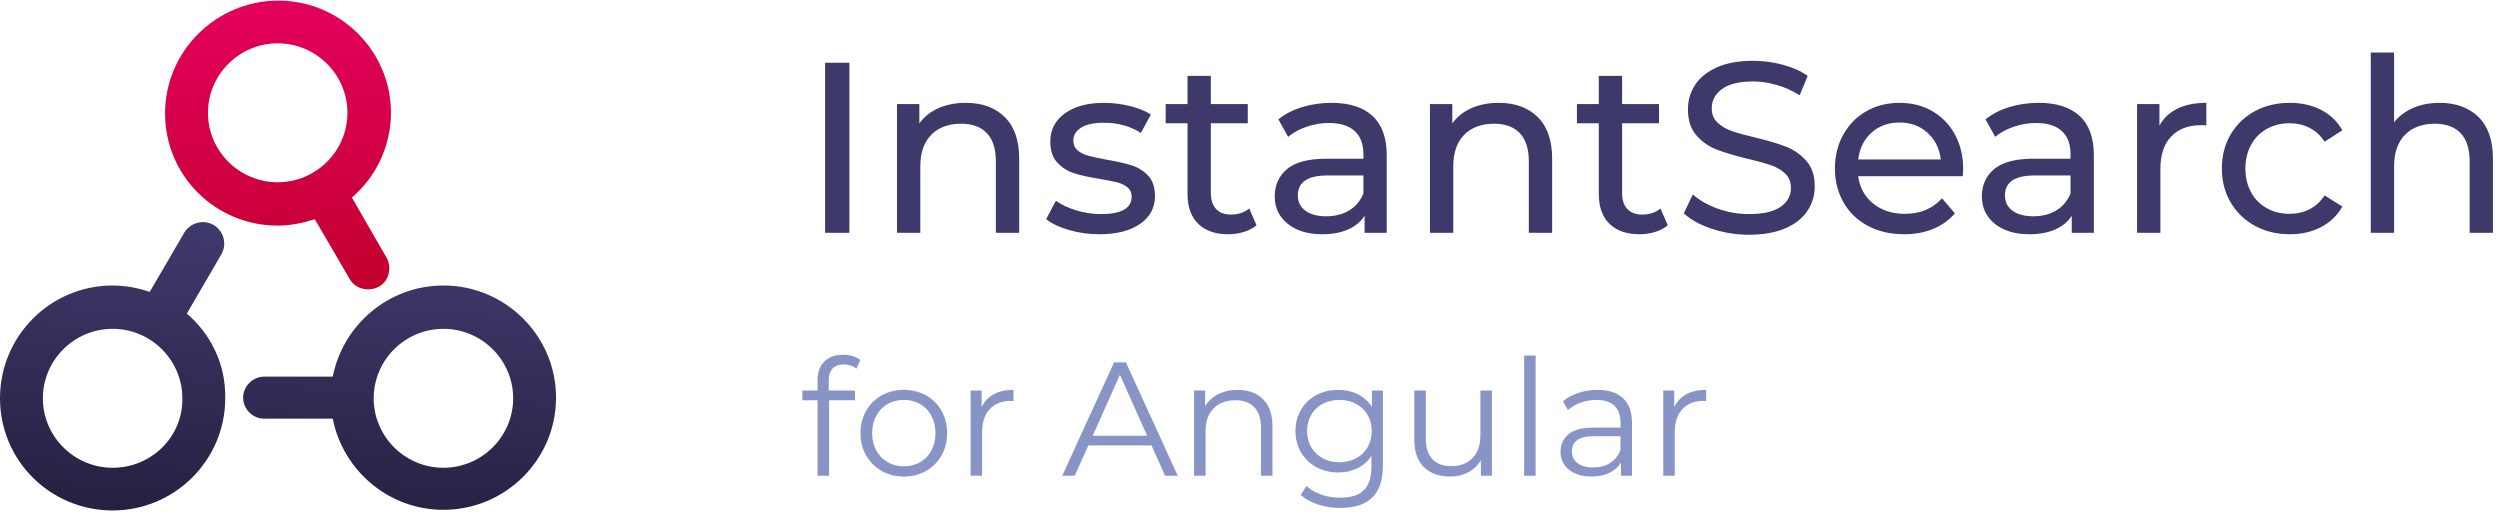 <?xml version="1.0" encoding="UTF-8"?>
<svg width="247px" height="51px" viewBox="0 0 247 51" version="1.1" xmlns="http://www.w3.org/2000/svg" xmlns:xlink="http://www.w3.org/1999/xlink">
    <!-- Generator: Sketch 48.2 (47327) - http://www.bohemiancoding.com/sketch -->
    <title>InstantSearch-Angular</title>
    <desc>Created with Sketch.</desc>
    <defs>
        <linearGradient x1="50%" y1="0%" x2="50%" y2="100%" id="linearGradient-1">
            <stop stop-color="#E3005C" offset="0%"></stop>
            <stop stop-color="#C3002F" offset="100%"></stop>
        </linearGradient>
        <linearGradient x1="42.443%" y1="121.561%" x2="57.523%" y2="8.499%" id="linearGradient-2">
            <stop stop-color="#201C38" offset="0%"></stop>
            <stop stop-color="#3E396B" offset="100%"></stop>
        </linearGradient>
    </defs>
    <g id="Page-1" stroke="none" stroke-width="1" fill="none" fill-rule="evenodd">
        <g id="InstantSearch-Angular">
            <path d="M27.437,22.289 C28.701,22.289 29.902,22.037 31.103,21.659 L33.126,25.122 L34.517,27.515 C34.897,28.207 35.592,28.585 36.351,28.585 C36.73,28.585 37.046,28.522 37.425,28.333 C38.437,27.767 38.753,26.444 38.184,25.437 L36.794,23.044 L34.77,19.519 C37.11,17.504 38.626,14.481 38.626,11.144 C38.626,5.037 33.632,0.063 27.5,0.063 C21.368,0.063 16.31,5.037 16.31,11.207 C16.31,17.377 21.305,22.29 27.437,22.29 L27.437,22.289 Z M27.437,4.281 C31.23,4.281 34.327,7.367 34.327,11.144 C34.327,14.922 31.23,18.007 27.437,18.007 C23.644,18.007 20.546,14.922 20.546,11.144 C20.546,7.367 23.644,4.281 27.436,4.281 L27.437,4.281 Z" id="Shape" fill="url(#linearGradient-1)" fill-rule="nonzero"></path>
            <path d="M43.81,28.207 C38.374,28.207 33.885,32.111 32.874,37.211 L26.109,37.211 C24.971,37.211 24.023,38.156 24.023,39.289 C24.023,40.422 24.971,41.367 26.109,41.367 L32.874,41.367 C33.885,46.467 38.374,50.37 43.81,50.37 C49.943,50.37 54.937,45.396 54.937,39.289 C54.937,33.181 49.943,28.207 43.81,28.207 Z M43.81,46.215 C40.017,46.215 36.92,43.13 36.92,39.352 C36.92,35.574 40.017,32.489 43.81,32.489 C47.603,32.489 50.701,35.574 50.701,39.352 C50.701,43.13 47.603,46.215 43.811,46.215 L43.81,46.215 Z M18.46,30.978 C20.799,32.993 22.316,35.952 22.253,39.352 C22.253,45.459 17.259,50.433 11.126,50.433 C4.994,50.433 0,45.523 0,39.352 C0,33.182 4.994,28.207 11.126,28.207 C12.454,28.207 13.656,28.459 14.793,28.837 L16.816,25.374 L18.206,22.981 C18.814,21.986 20.1,21.652 21.115,22.226 C22.126,22.856 22.443,24.115 21.874,25.122 L20.483,27.515 L18.46,30.978 Z M11.126,46.215 C14.983,46.215 18.08,43.13 18.017,39.352 C18.017,35.574 14.92,32.489 11.127,32.489 C7.333,32.489 4.236,35.574 4.236,39.352 C4.236,43.13 7.333,46.215 11.126,46.215 Z" id="Shape" fill="url(#linearGradient-2)" fill-rule="nonzero"></path>
            <path d="M81.52,6.2 L83.92,6.2 L83.92,23 L81.52,23 L81.52,6.2 Z M95.416,10.16 C97.032,10.16 98.316,10.628 99.268,11.564 C100.22,12.5 100.696,13.872 100.696,15.68 L100.696,23 L98.392,23 L98.392,15.944 C98.392,14.712 98.096,13.784 97.504,13.16 C96.912,12.536 96.064,12.224 94.96,12.224 C93.712,12.224 92.728,12.588 92.008,13.316 C91.288,14.044 90.928,15.088 90.928,16.448 L90.928,23 L88.624,23 L88.624,10.28 L90.832,10.28 L90.832,12.2 C91.296,11.544 91.924,11.04 92.716,10.688 C93.508,10.336 94.408,10.16 95.416,10.16 Z M108.616,23.144 C107.576,23.144 106.576,23.004 105.616,22.724 C104.656,22.444 103.904,22.088 103.36,21.656 L104.32,19.832 C104.88,20.232 105.56,20.552 106.36,20.792 C107.16,21.032 107.968,21.152 108.784,21.152 C110.8,21.152 111.808,20.576 111.808,19.424 C111.808,19.04 111.672,18.736 111.4,18.512 C111.128,18.288 110.788,18.124 110.38,18.02 C109.972,17.916 109.392,17.8 108.64,17.672 C107.616,17.512 106.78,17.328 106.132,17.12 C105.484,16.912 104.928,16.56 104.464,16.064 C104,15.568 103.768,14.872 103.768,13.976 C103.768,12.824 104.248,11.9 105.208,11.204 C106.168,10.508 107.456,10.16 109.072,10.16 C109.92,10.16 110.768,10.264 111.616,10.472 C112.464,10.68 113.16,10.96 113.704,11.312 L112.72,13.136 C111.68,12.464 110.456,12.128 109.048,12.128 C108.072,12.128 107.328,12.288 106.816,12.608 C106.304,12.928 106.048,13.352 106.048,13.88 C106.048,14.296 106.192,14.624 106.48,14.864 C106.768,15.104 107.124,15.28 107.548,15.392 C107.972,15.504 108.568,15.632 109.336,15.776 C110.36,15.952 111.188,16.14 111.82,16.34 C112.452,16.54 112.992,16.88 113.44,17.36 C113.888,17.84 114.112,18.512 114.112,19.376 C114.112,20.528 113.62,21.444 112.636,22.124 C111.652,22.804 110.312,23.144 108.616,23.144 Z M124.144,22.256 C123.808,22.544 123.392,22.764 122.896,22.916 C122.4,23.068 121.888,23.144 121.36,23.144 C120.08,23.144 119.088,22.8 118.384,22.112 C117.68,21.424 117.328,20.44 117.328,19.16 L117.328,12.176 L115.168,12.176 L115.168,10.28 L117.328,10.28 L117.328,7.496 L119.632,7.496 L119.632,10.28 L123.28,10.28 L123.28,12.176 L119.632,12.176 L119.632,19.064 C119.632,19.752 119.804,20.28 120.148,20.648 C120.492,21.016 120.984,21.2 121.624,21.2 C122.328,21.2 122.928,21 123.424,20.6 L124.144,22.256 Z M131.56,10.16 C133.32,10.16 134.668,10.592 135.604,11.456 C136.54,12.32 137.008,13.608 137.008,15.32 L137.008,23 L134.824,23 L134.824,21.32 C134.44,21.912 133.892,22.364 133.18,22.676 C132.468,22.988 131.624,23.144 130.648,23.144 C129.224,23.144 128.084,22.8 127.228,22.112 C126.372,21.424 125.944,20.52 125.944,19.4 C125.944,18.28 126.352,17.38 127.168,16.7 C127.984,16.02 129.28,15.68 131.056,15.68 L134.704,15.68 L134.704,15.224 C134.704,14.232 134.416,13.472 133.84,12.944 C133.264,12.416 132.416,12.152 131.296,12.152 C130.544,12.152 129.808,12.276 129.088,12.524 C128.368,12.772 127.76,13.104 127.264,13.52 L126.304,11.792 C126.96,11.264 127.744,10.86 128.656,10.58 C129.568,10.3 130.536,10.16 131.56,10.16 Z M131.032,21.368 C131.912,21.368 132.672,21.172 133.312,20.78 C133.952,20.388 134.416,19.832 134.704,19.112 L134.704,17.336 L131.152,17.336 C129.2,17.336 128.224,17.992 128.224,19.304 C128.224,19.944 128.472,20.448 128.968,20.816 C129.464,21.184 130.152,21.368 131.032,21.368 Z M148.072,10.16 C149.688,10.16 150.972,10.628 151.924,11.564 C152.876,12.5 153.352,13.872 153.352,15.68 L153.352,23 L151.048,23 L151.048,15.944 C151.048,14.712 150.752,13.784 150.16,13.16 C149.568,12.536 148.72,12.224 147.616,12.224 C146.368,12.224 145.384,12.588 144.664,13.316 C143.944,14.044 143.584,15.088 143.584,16.448 L143.584,23 L141.28,23 L141.28,10.28 L143.488,10.28 L143.488,12.2 C143.952,11.544 144.58,11.04 145.372,10.688 C146.164,10.336 147.064,10.16 148.072,10.16 Z M164.776,22.256 C164.44,22.544 164.024,22.764 163.528,22.916 C163.032,23.068 162.52,23.144 161.992,23.144 C160.712,23.144 159.72,22.8 159.016,22.112 C158.312,21.424 157.96,20.44 157.96,19.16 L157.96,12.176 L155.8,12.176 L155.8,10.28 L157.96,10.28 L157.96,7.496 L160.264,7.496 L160.264,10.28 L163.912,10.28 L163.912,12.176 L160.264,12.176 L160.264,19.064 C160.264,19.752 160.436,20.28 160.78,20.648 C161.124,21.016 161.616,21.2 162.256,21.2 C162.96,21.2 163.56,21 164.056,20.6 L164.776,22.256 Z M172.792,23.192 C171.528,23.192 170.308,22.996 169.132,22.604 C167.956,22.212 167.032,21.704 166.36,21.08 L167.248,19.208 C167.888,19.784 168.708,20.252 169.708,20.612 C170.708,20.972 171.736,21.152 172.792,21.152 C174.184,21.152 175.224,20.916 175.912,20.444 C176.6,19.972 176.944,19.344 176.944,18.56 C176.944,17.984 176.756,17.516 176.38,17.156 C176.004,16.796 175.54,16.52 174.988,16.328 C174.436,16.136 173.656,15.92 172.648,15.68 C171.384,15.376 170.364,15.072 169.588,14.768 C168.812,14.464 168.148,13.996 167.596,13.364 C167.044,12.732 166.768,11.88 166.768,10.808 C166.768,9.912 167.004,9.104 167.476,8.384 C167.948,7.664 168.664,7.088 169.624,6.656 C170.584,6.224 171.776,6.008 173.2,6.008 C174.192,6.008 175.168,6.136 176.128,6.392 C177.088,6.648 177.912,7.016 178.6,7.496 L177.808,9.416 C177.104,8.968 176.352,8.628 175.552,8.396 C174.752,8.164 173.968,8.048 173.2,8.048 C171.84,8.048 170.82,8.296 170.14,8.792 C169.46,9.288 169.12,9.928 169.12,10.712 C169.12,11.288 169.312,11.756 169.696,12.116 C170.08,12.476 170.556,12.756 171.124,12.956 C171.692,13.156 172.464,13.368 173.44,13.592 C174.704,13.896 175.72,14.2 176.488,14.504 C177.256,14.808 177.916,15.272 178.468,15.896 C179.02,16.52 179.296,17.36 179.296,18.416 C179.296,19.296 179.056,20.1 178.576,20.828 C178.096,21.556 177.368,22.132 176.392,22.556 C175.416,22.98 174.216,23.192 172.792,23.192 Z M193.96,16.712 C193.96,16.888 193.944,17.12 193.912,17.408 L183.592,17.408 C183.736,18.528 184.228,19.428 185.068,20.108 C185.908,20.788 186.952,21.128 188.2,21.128 C189.72,21.128 190.944,20.616 191.872,19.592 L193.144,21.08 C192.568,21.752 191.852,22.264 190.996,22.616 C190.14,22.968 189.184,23.144 188.128,23.144 C186.784,23.144 185.592,22.868 184.552,22.316 C183.512,21.764 182.708,20.992 182.14,20 C181.572,19.008 181.288,17.888 181.288,16.64 C181.288,15.408 181.564,14.296 182.116,13.304 C182.668,12.312 183.428,11.54 184.396,10.988 C185.364,10.436 186.456,10.16 187.672,10.16 C188.888,10.16 189.972,10.436 190.924,10.988 C191.876,11.54 192.62,12.312 193.156,13.304 C193.692,14.296 193.96,15.432 193.96,16.712 Z M187.672,12.104 C186.568,12.104 185.644,12.44 184.9,13.112 C184.156,13.784 183.72,14.664 183.592,15.752 L191.752,15.752 C191.624,14.68 191.188,13.804 190.444,13.124 C189.7,12.444 188.776,12.104 187.672,12.104 Z M201.424,10.16 C203.184,10.16 204.532,10.592 205.468,11.456 C206.404,12.32 206.872,13.608 206.872,15.32 L206.872,23 L204.688,23 L204.688,21.32 C204.304,21.912 203.756,22.364 203.044,22.676 C202.332,22.988 201.488,23.144 200.512,23.144 C199.088,23.144 197.948,22.8 197.092,22.112 C196.236,21.424 195.808,20.52 195.808,19.4 C195.808,18.28 196.216,17.38 197.032,16.7 C197.848,16.02 199.144,15.68 200.92,15.68 L204.568,15.68 L204.568,15.224 C204.568,14.232 204.28,13.472 203.704,12.944 C203.128,12.416 202.28,12.152 201.16,12.152 C200.408,12.152 199.672,12.276 198.952,12.524 C198.232,12.772 197.624,13.104 197.128,13.52 L196.168,11.792 C196.824,11.264 197.608,10.86 198.52,10.58 C199.432,10.3 200.4,10.16 201.424,10.16 Z M200.896,21.368 C201.776,21.368 202.536,21.172 203.176,20.78 C203.816,20.388 204.28,19.832 204.568,19.112 L204.568,17.336 L201.016,17.336 C199.064,17.336 198.088,17.992 198.088,19.304 C198.088,19.944 198.336,20.448 198.832,20.816 C199.328,21.184 200.016,21.368 200.896,21.368 Z M213.352,12.416 C213.752,11.68 214.344,11.12 215.128,10.736 C215.912,10.352 216.864,10.16 217.984,10.16 L217.984,12.392 C217.856,12.376 217.68,12.368 217.456,12.368 C216.208,12.368 215.228,12.74 214.516,13.484 C213.804,14.228 213.448,15.288 213.448,16.664 L213.448,23 L211.144,23 L211.144,10.28 L213.352,10.28 L213.352,12.416 Z M226.24,23.144 C224.944,23.144 223.788,22.864 222.772,22.304 C221.756,21.744 220.96,20.972 220.384,19.988 C219.808,19.004 219.52,17.888 219.52,16.64 C219.52,15.392 219.808,14.276 220.384,13.292 C220.96,12.308 221.756,11.54 222.772,10.988 C223.788,10.436 224.944,10.16 226.24,10.16 C227.392,10.16 228.42,10.392 229.324,10.856 C230.228,11.32 230.928,11.992 231.424,12.872 L229.672,14 C229.272,13.392 228.776,12.936 228.184,12.632 C227.592,12.328 226.936,12.176 226.216,12.176 C225.384,12.176 224.636,12.36 223.972,12.728 C223.308,13.096 222.788,13.62 222.412,14.3 C222.036,14.98 221.848,15.76 221.848,16.64 C221.848,17.536 222.036,18.324 222.412,19.004 C222.788,19.684 223.308,20.208 223.972,20.576 C224.636,20.944 225.384,21.128 226.216,21.128 C226.936,21.128 227.592,20.976 228.184,20.672 C228.776,20.368 229.272,19.912 229.672,19.304 L231.424,20.408 C230.928,21.288 230.228,21.964 229.324,22.436 C228.42,22.908 227.392,23.144 226.24,23.144 Z M241.024,10.16 C242.64,10.16 243.924,10.628 244.876,11.564 C245.828,12.5 246.304,13.872 246.304,15.68 L246.304,23 L244,23 L244,15.944 C244,14.712 243.704,13.784 243.112,13.16 C242.52,12.536 241.672,12.224 240.568,12.224 C239.32,12.224 238.336,12.588 237.616,13.316 C236.896,14.044 236.536,15.088 236.536,16.448 L236.536,23 L234.232,23 L234.232,5.192 L236.536,5.192 L236.536,12.08 C237.016,11.472 237.644,11 238.42,10.664 C239.196,10.328 240.064,10.16 241.024,10.16 Z" id="InstantSearch" fill="#3E396B"></path>
            <path d="M83.368,36.008 C82.877,36.008 82.507,36.141 82.256,36.408 C82.005,36.675 81.88,37.069 81.88,37.592 L81.88,38.584 L84.472,38.584 L84.472,39.544 L81.912,39.544 L81.912,47 L80.776,47 L80.776,39.544 L79.272,39.544 L79.272,38.584 L80.776,38.584 L80.776,37.544 C80.776,36.776 80.997,36.168 81.44,35.72 C81.883,35.272 82.509,35.048 83.32,35.048 C83.64,35.048 83.949,35.093 84.248,35.184 C84.547,35.275 84.797,35.405 85,35.576 L84.616,36.424 C84.285,36.147 83.869,36.008 83.368,36.008 Z M89.304,47.08 C88.493,47.08 87.763,46.896 87.112,46.528 C86.461,46.16 85.949,45.651 85.576,45 C85.203,44.349 85.016,43.613 85.016,42.792 C85.016,41.971 85.203,41.235 85.576,40.584 C85.949,39.933 86.461,39.427 87.112,39.064 C87.763,38.701 88.493,38.52 89.304,38.52 C90.115,38.52 90.845,38.701 91.496,39.064 C92.147,39.427 92.656,39.933 93.024,40.584 C93.392,41.235 93.576,41.971 93.576,42.792 C93.576,43.613 93.392,44.349 93.024,45 C92.656,45.651 92.147,46.16 91.496,46.528 C90.845,46.896 90.115,47.08 89.304,47.08 Z M89.304,46.072 C89.901,46.072 90.437,45.936 90.912,45.664 C91.387,45.392 91.757,45.005 92.024,44.504 C92.291,44.003 92.424,43.432 92.424,42.792 C92.424,42.152 92.291,41.581 92.024,41.08 C91.757,40.579 91.387,40.192 90.912,39.92 C90.437,39.648 89.901,39.512 89.304,39.512 C88.707,39.512 88.171,39.648 87.696,39.92 C87.221,40.192 86.848,40.579 86.576,41.08 C86.304,41.581 86.168,42.152 86.168,42.792 C86.168,43.432 86.304,44.003 86.576,44.504 C86.848,45.005 87.221,45.392 87.696,45.664 C88.171,45.936 88.707,46.072 89.304,46.072 Z M96.984,40.232 C97.251,39.667 97.648,39.24 98.176,38.952 C98.704,38.664 99.357,38.52 100.136,38.52 L100.136,39.624 L99.864,39.608 C98.979,39.608 98.285,39.88 97.784,40.424 C97.283,40.968 97.032,41.731 97.032,42.712 L97.032,47 L95.896,47 L95.896,38.584 L96.984,38.584 L96.984,40.232 Z M113.768,44.008 L107.528,44.008 L106.184,47 L104.952,47 L110.072,35.8 L111.24,35.8 L116.36,47 L115.112,47 L113.768,44.008 Z M113.336,43.048 L110.648,37.032 L107.96,43.048 L113.336,43.048 Z M122.264,38.52 C123.32,38.52 124.16,38.827 124.784,39.44 C125.408,40.053 125.72,40.947 125.72,42.12 L125.72,47 L124.584,47 L124.584,42.232 C124.584,41.357 124.365,40.691 123.928,40.232 C123.491,39.773 122.867,39.544 122.056,39.544 C121.149,39.544 120.432,39.813 119.904,40.352 C119.376,40.891 119.112,41.635 119.112,42.584 L119.112,47 L117.976,47 L117.976,38.584 L119.064,38.584 L119.064,40.136 C119.373,39.624 119.803,39.227 120.352,38.944 C120.901,38.661 121.539,38.52 122.264,38.52 Z M136.632,38.584 L136.632,45.976 C136.632,47.405 136.283,48.464 135.584,49.152 C134.885,49.84 133.832,50.184 132.424,50.184 C131.645,50.184 130.907,50.069 130.208,49.84 C129.509,49.611 128.941,49.293 128.504,48.888 L129.08,48.024 C129.485,48.387 129.979,48.669 130.56,48.872 C131.141,49.075 131.752,49.176 132.392,49.176 C133.459,49.176 134.243,48.928 134.744,48.432 C135.245,47.936 135.496,47.165 135.496,46.12 L135.496,45.048 C135.144,45.581 134.683,45.987 134.112,46.264 C133.541,46.541 132.909,46.68 132.216,46.68 C131.427,46.68 130.709,46.507 130.064,46.16 C129.419,45.813 128.912,45.328 128.544,44.704 C128.176,44.08 127.992,43.373 127.992,42.584 C127.992,41.795 128.176,41.091 128.544,40.472 C128.912,39.853 129.416,39.373 130.056,39.032 C130.696,38.691 131.416,38.52 132.216,38.52 C132.931,38.52 133.576,38.664 134.152,38.952 C134.728,39.24 135.192,39.656 135.544,40.2 L135.544,38.584 L136.632,38.584 Z M132.328,45.672 C132.936,45.672 133.485,45.541 133.976,45.28 C134.467,45.019 134.848,44.653 135.12,44.184 C135.392,43.715 135.528,43.181 135.528,42.584 C135.528,41.987 135.392,41.456 135.12,40.992 C134.848,40.528 134.469,40.165 133.984,39.904 C133.499,39.643 132.947,39.512 132.328,39.512 C131.72,39.512 131.173,39.64 130.688,39.896 C130.203,40.152 129.824,40.515 129.552,40.984 C129.28,41.453 129.144,41.987 129.144,42.584 C129.144,43.181 129.28,43.715 129.552,44.184 C129.824,44.653 130.203,45.019 130.688,45.28 C131.173,45.541 131.72,45.672 132.328,45.672 Z M147.4,38.584 L147.4,47 L146.312,47 L146.312,45.464 C146.013,45.976 145.603,46.373 145.08,46.656 C144.557,46.939 143.96,47.08 143.288,47.08 C142.189,47.08 141.323,46.773 140.688,46.16 C140.053,45.547 139.736,44.648 139.736,43.464 L139.736,38.584 L140.872,38.584 L140.872,43.352 C140.872,44.237 141.091,44.909 141.528,45.368 C141.965,45.827 142.589,46.056 143.4,46.056 C144.285,46.056 144.984,45.787 145.496,45.248 C146.008,44.709 146.264,43.96 146.264,43 L146.264,38.584 L147.4,38.584 Z M150.584,35.128 L151.72,35.128 L151.72,47 L150.584,47 L150.584,35.128 Z M157.832,38.52 C158.931,38.52 159.773,38.795 160.36,39.344 C160.947,39.893 161.24,40.707 161.24,41.784 L161.24,47 L160.152,47 L160.152,45.688 C159.896,46.125 159.52,46.467 159.024,46.712 C158.528,46.957 157.939,47.08 157.256,47.08 C156.317,47.08 155.571,46.856 155.016,46.408 C154.461,45.96 154.184,45.368 154.184,44.632 C154.184,43.917 154.443,43.341 154.96,42.904 C155.477,42.467 156.301,42.248 157.432,42.248 L160.104,42.248 L160.104,41.736 C160.104,41.011 159.901,40.459 159.496,40.08 C159.091,39.701 158.499,39.512 157.72,39.512 C157.187,39.512 156.675,39.6 156.184,39.776 C155.693,39.952 155.272,40.195 154.92,40.504 L154.408,39.656 C154.835,39.293 155.347,39.013 155.944,38.816 C156.541,38.619 157.171,38.52 157.832,38.52 Z M157.432,46.184 C158.072,46.184 158.621,46.037 159.08,45.744 C159.539,45.451 159.88,45.027 160.104,44.472 L160.104,43.096 L157.464,43.096 C156.024,43.096 155.304,43.597 155.304,44.6 C155.304,45.091 155.491,45.477 155.864,45.76 C156.237,46.043 156.76,46.184 157.432,46.184 Z M165.416,40.232 C165.683,39.667 166.08,39.24 166.608,38.952 C167.136,38.664 167.789,38.52 168.568,38.52 L168.568,39.624 L168.296,39.608 C167.411,39.608 166.717,39.88 166.216,40.424 C165.715,40.968 165.464,41.731 165.464,42.712 L165.464,47 L164.328,47 L164.328,38.584 L165.416,38.584 L165.416,40.232 Z" id="for-Angular" fill="#8994C6"></path>
        </g>
    </g>
</svg>